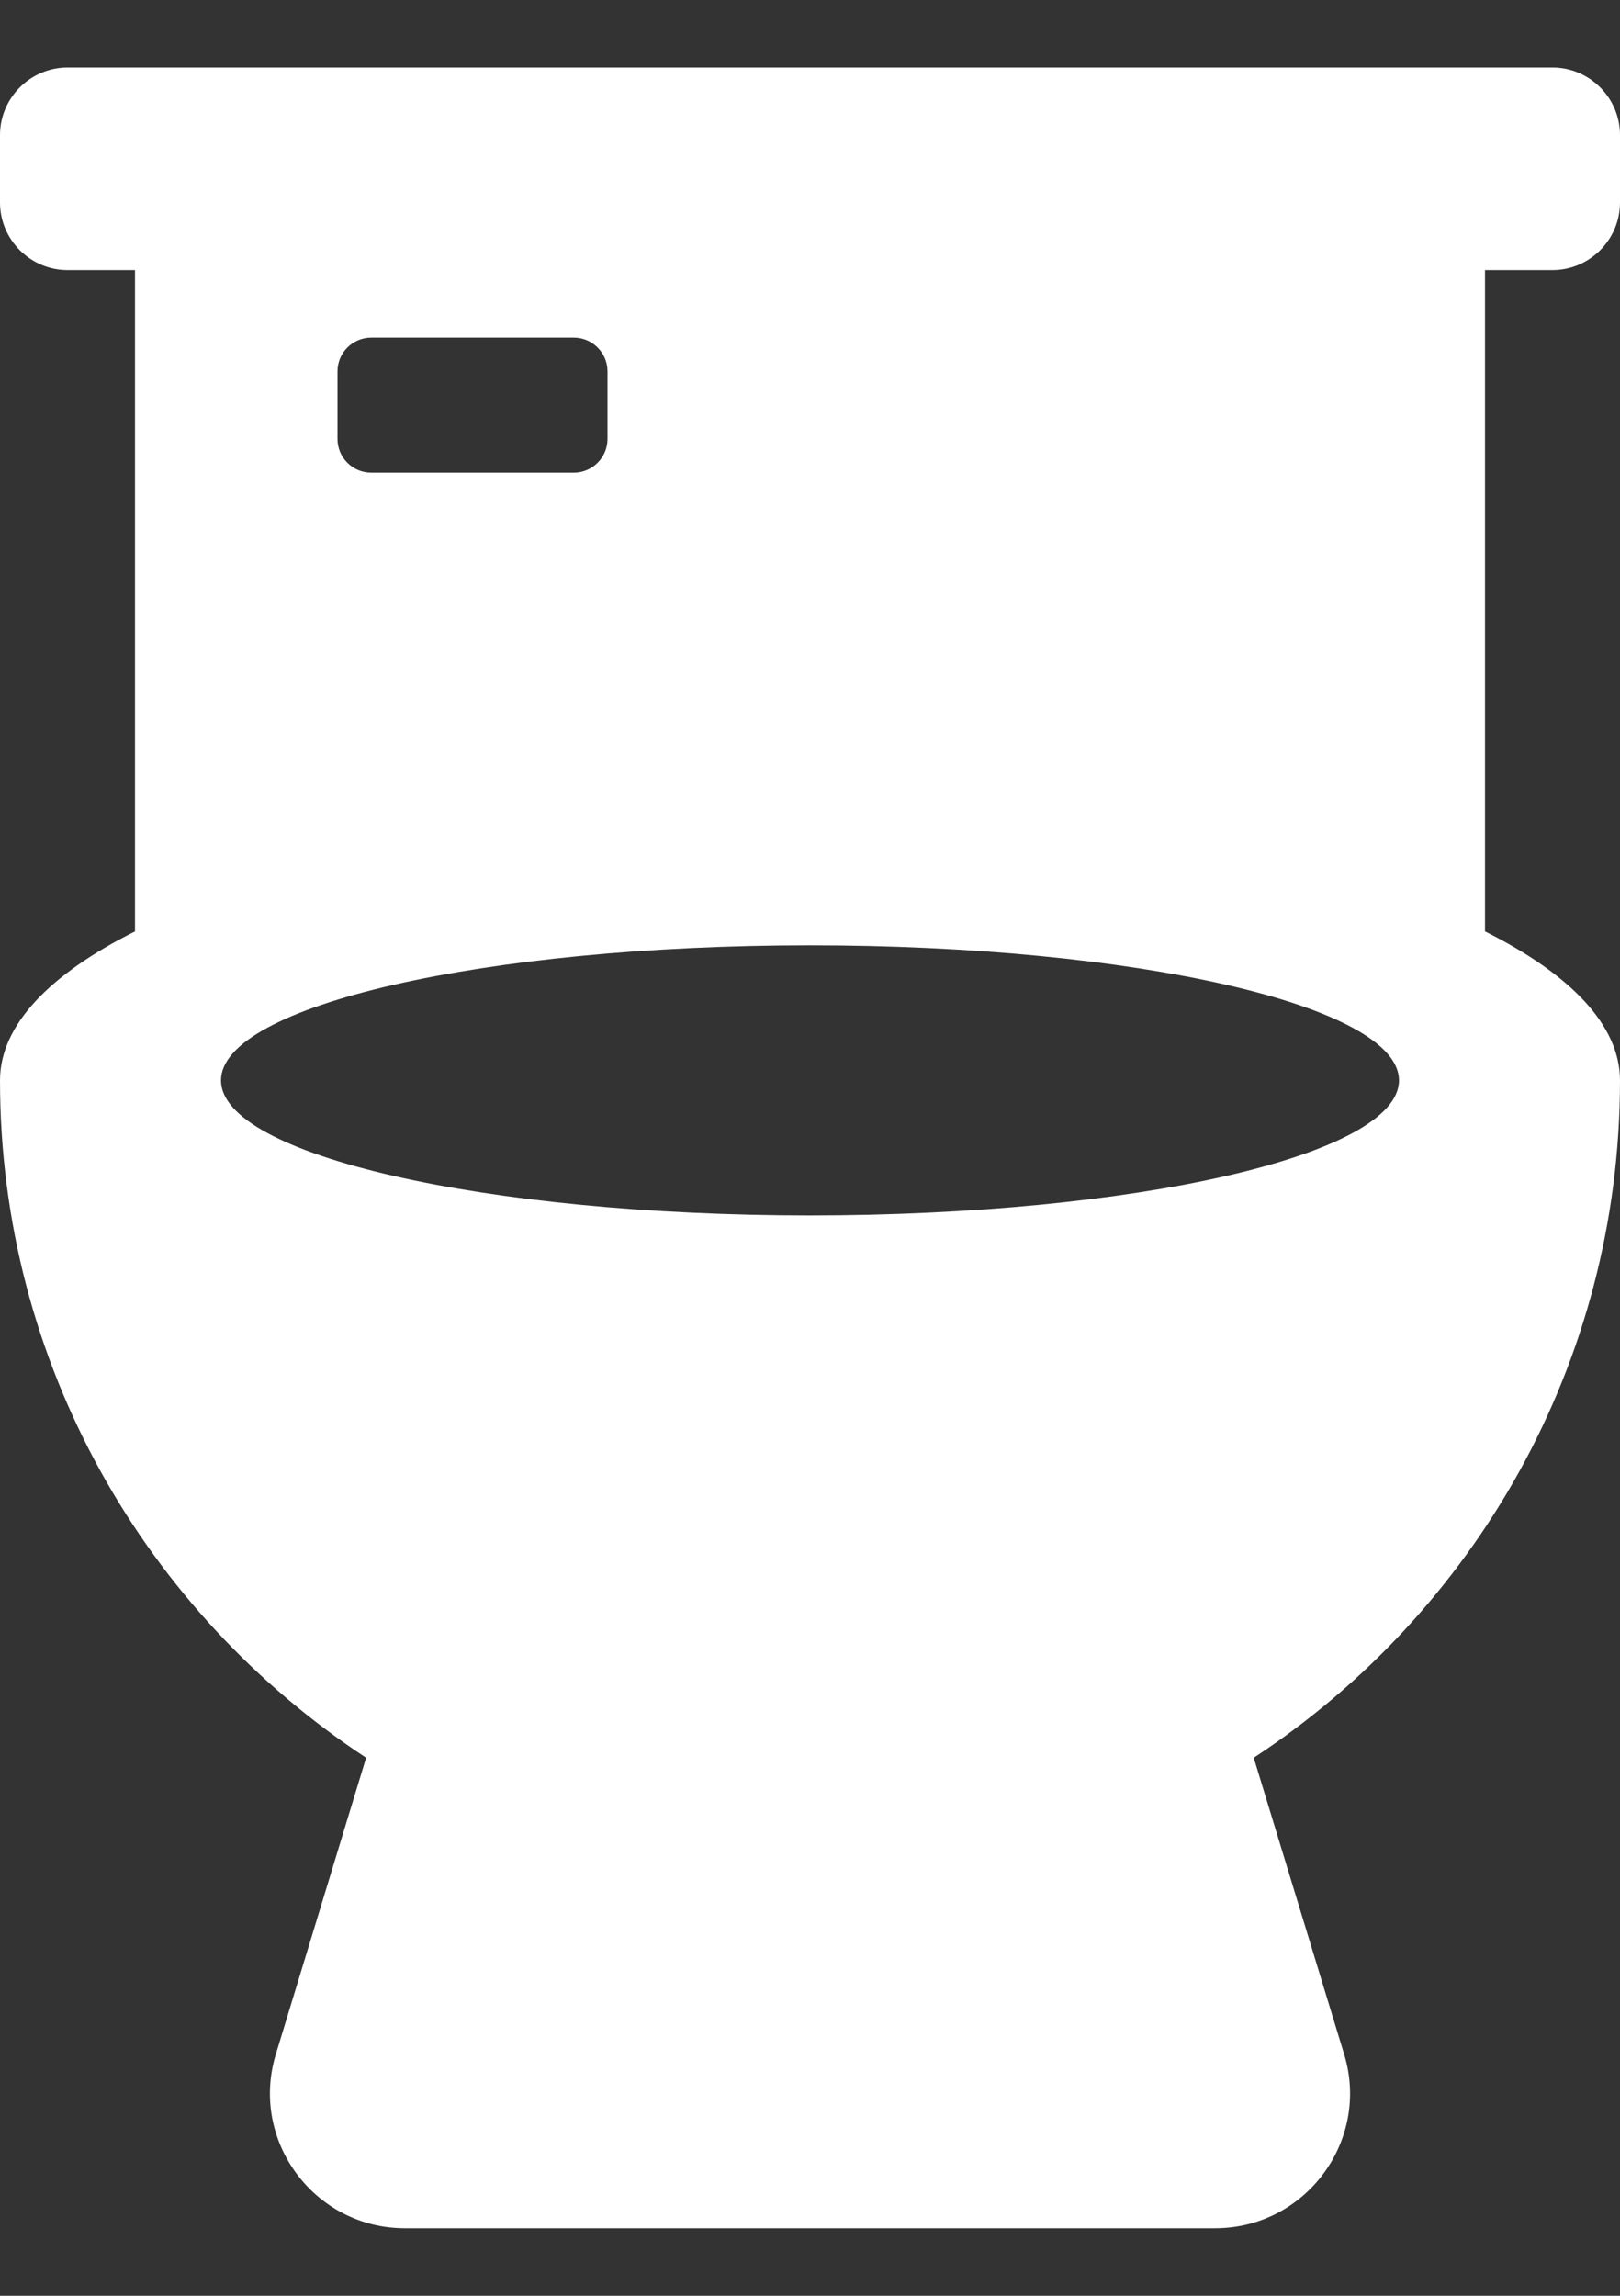 <svg xmlns="http://www.w3.org/2000/svg" width="12" height="17" viewBox="0 0 12 17" fill="none">
  <rect x="0" y="0" width="12" height="17" fill="#333333" stroke="none"/>
  <path d="M11.5 2C11.775 2 12 1.775 12 1.5V1C12 0.725 11.775 0.5 11.5 0.5H0.5C0.225 0.5 0 0.725 0 1V1.5C0 1.775 0.225 2 0.5 2H1V6.897C0.369 7.213 0 7.591 0 8C0 10.1 1.081 11.944 2.712 13.016L2.044 15.209C1.847 15.85 2.328 16.5 3 16.5H9C9.672 16.5 10.153 15.85 9.956 15.209L9.287 13.016C10.919 11.944 12 10.1 12 8C12 7.591 11.631 7.213 11 6.897V2H11.5ZM2.5 2.75C2.5 2.612 2.612 2.5 2.75 2.5H4.25C4.388 2.5 4.5 2.612 4.5 2.75V3.25C4.5 3.388 4.388 3.5 4.25 3.5H2.75C2.612 3.5 2.5 3.388 2.5 3.25V2.75ZM6 9C3.591 9 1.637 8.553 1.637 8C1.637 7.447 3.591 7 6 7C8.409 7 10.363 7.447 10.363 8C10.363 8.553 8.409 9 6 9Z" fill="white"/>
</svg>